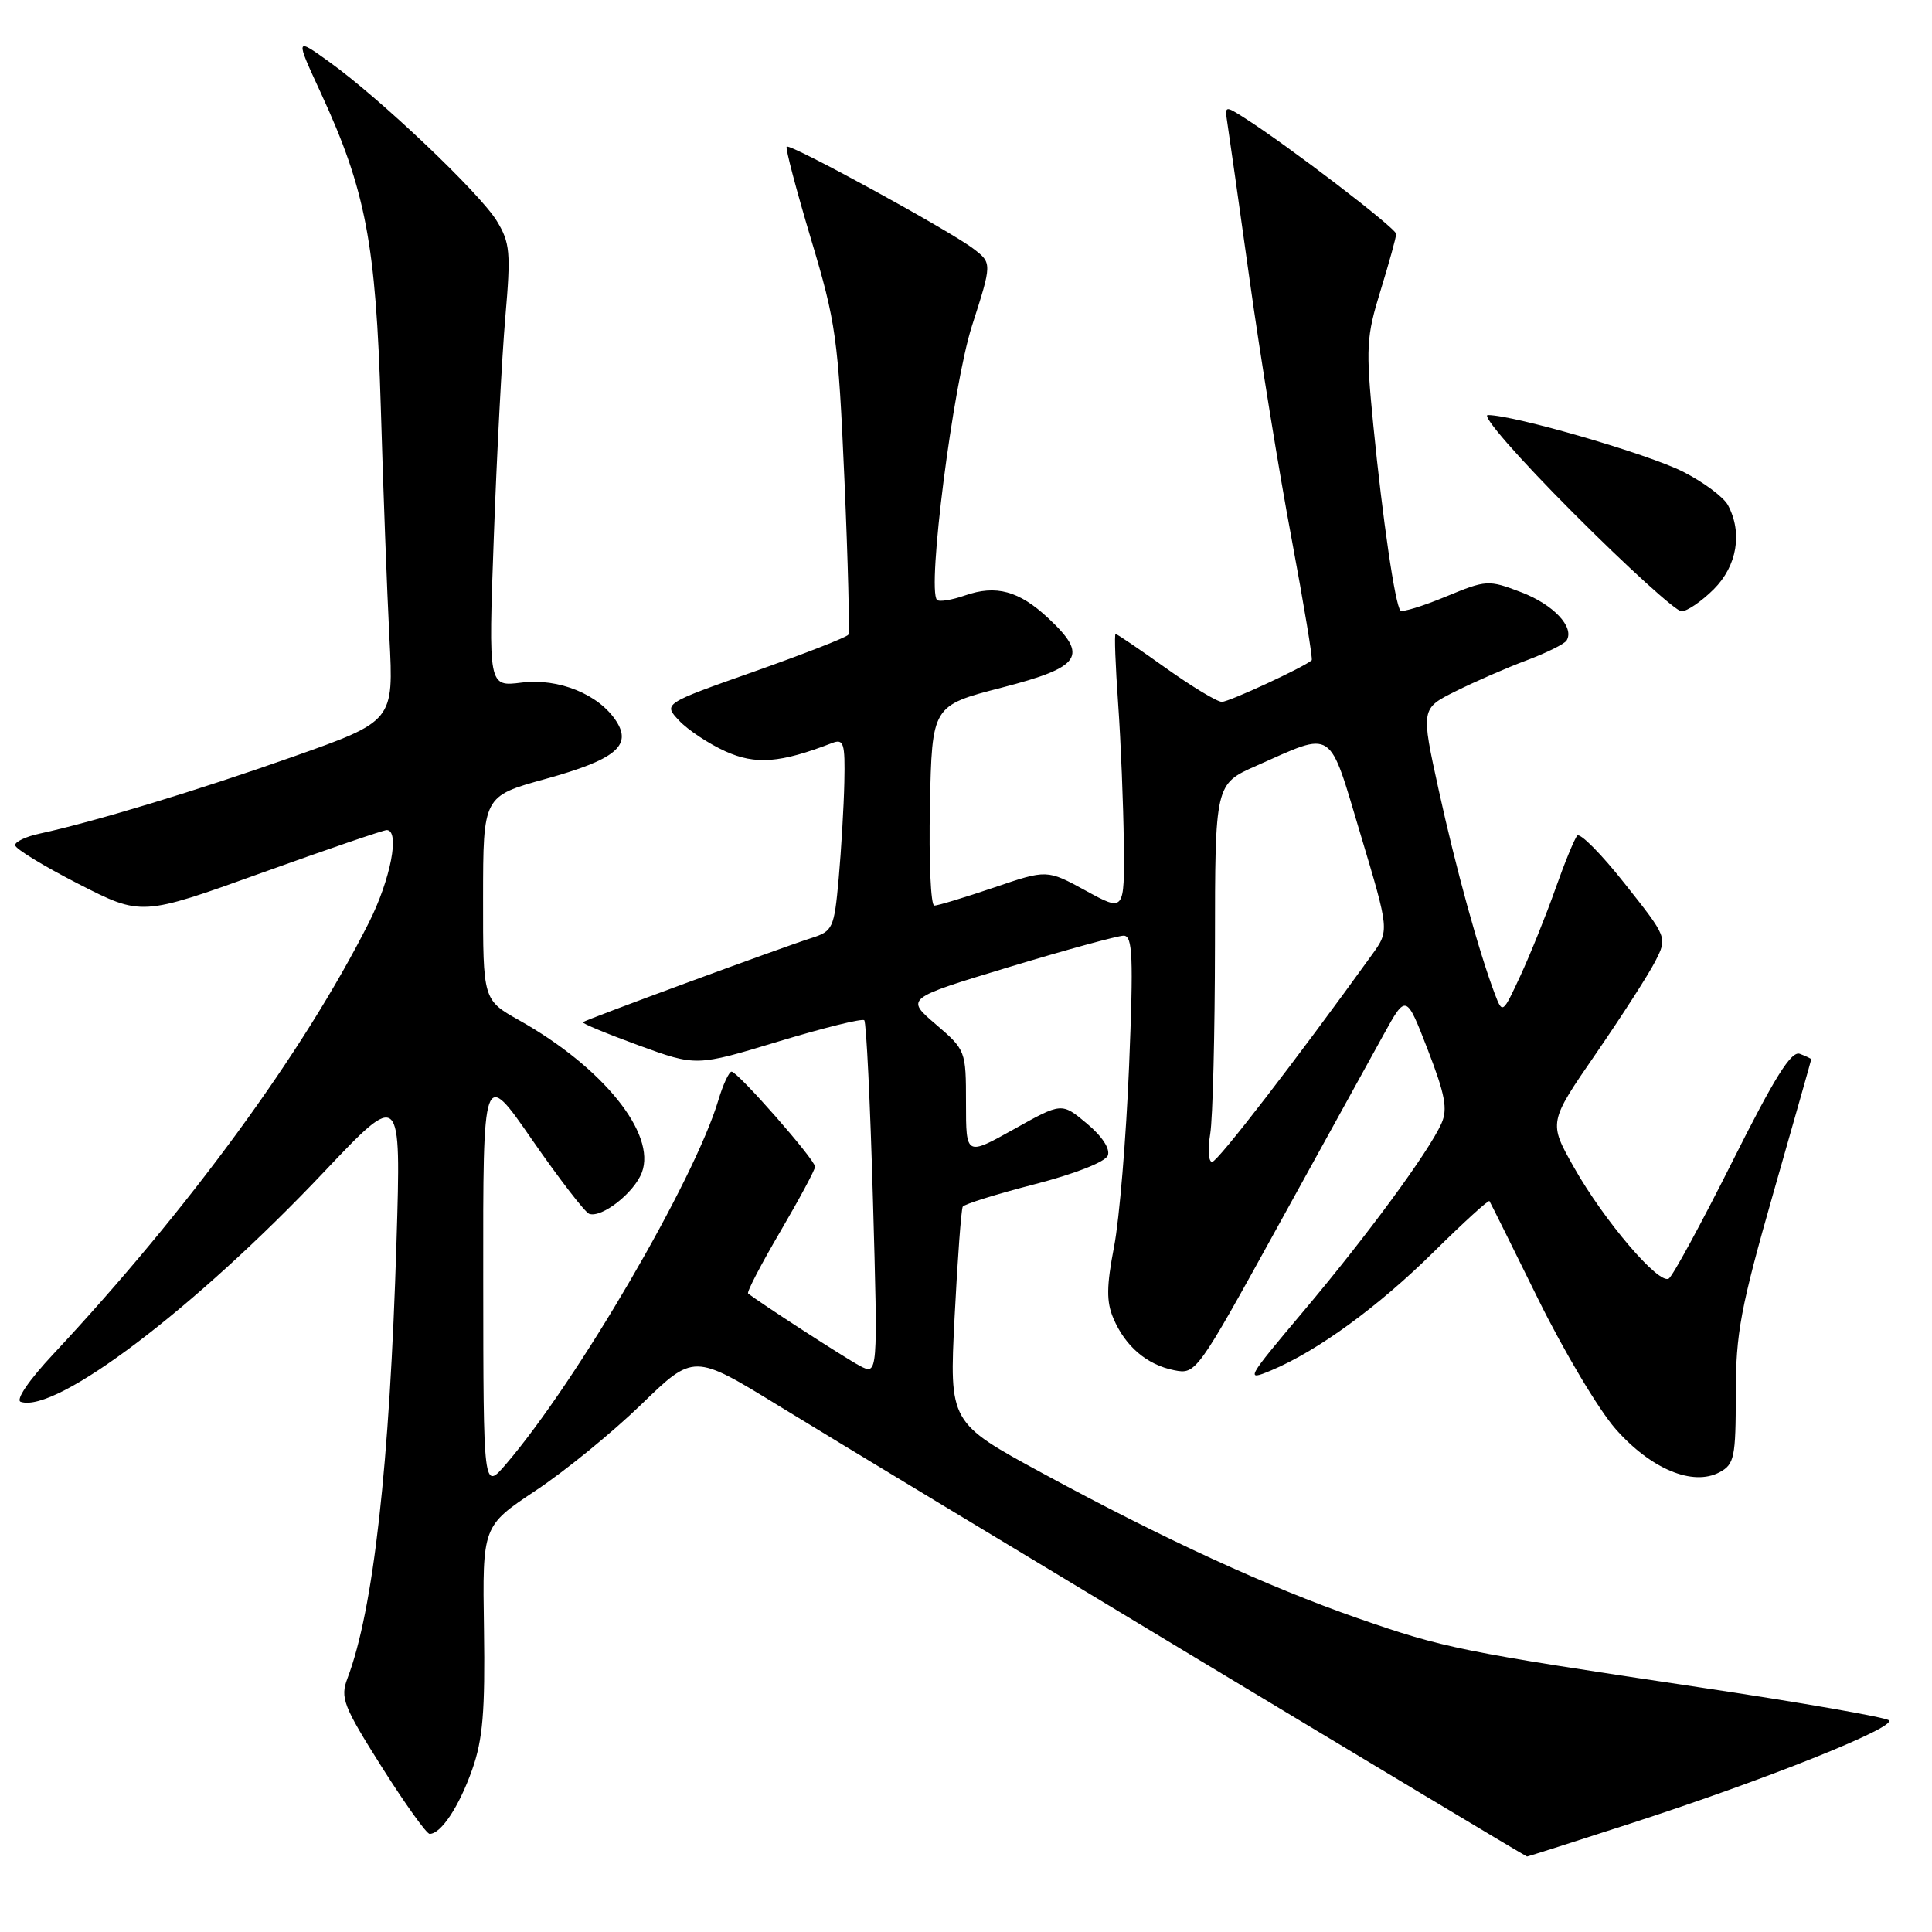 <?xml version="1.0" encoding="UTF-8" standalone="no"?>
<!DOCTYPE svg PUBLIC "-//W3C//DTD SVG 1.1//EN" "http://www.w3.org/Graphics/SVG/1.1/DTD/svg11.dtd" >
<svg xmlns="http://www.w3.org/2000/svg" xmlns:xlink="http://www.w3.org/1999/xlink" version="1.1" viewBox="0 0 256 256">
 <g >
 <path fill="currentColor"
d=" M 216.16 241.59 C 233.85 235.86 251.30 228.89 250.29 227.95 C 249.86 227.55 238.47 225.56 225.00 223.55 C 193.48 218.83 191.35 218.40 179.91 214.42 C 168.02 210.28 154.25 203.95 138.14 195.21 C 125.78 188.50 125.78 188.50 126.49 174.50 C 126.88 166.80 127.37 160.23 127.57 159.89 C 127.78 159.55 132.06 158.22 137.09 156.92 C 142.41 155.55 146.46 153.96 146.79 153.11 C 147.13 152.23 146.03 150.55 144.01 148.87 C 140.68 146.08 140.68 146.08 134.34 149.63 C 128.00 153.17 128.00 153.17 128.00 146.16 C 128.00 139.22 127.96 139.12 123.99 135.72 C 119.98 132.29 119.98 132.29 133.74 128.13 C 141.31 125.84 148.13 123.98 148.90 123.98 C 150.08 124.00 150.20 126.77 149.61 141.25 C 149.22 150.74 148.33 161.51 147.62 165.19 C 146.61 170.44 146.59 172.50 147.53 174.69 C 149.11 178.41 151.97 180.84 155.57 181.56 C 158.47 182.14 158.59 181.97 169.42 162.32 C 175.43 151.42 181.69 140.07 183.33 137.10 C 186.32 131.69 186.32 131.69 189.19 139.10 C 191.49 145.05 191.85 146.96 191.00 148.86 C 189.31 152.64 181.15 163.74 172.67 173.80 C 165.13 182.75 164.97 183.04 168.43 181.59 C 174.58 179.02 182.67 173.12 190.05 165.81 C 193.95 161.96 197.24 158.96 197.36 159.15 C 197.49 159.34 200.39 165.18 203.80 172.11 C 207.22 179.05 211.84 186.81 214.07 189.34 C 218.75 194.66 224.31 196.97 227.85 195.08 C 229.81 194.03 230.00 193.12 230.00 184.71 C 230.00 176.65 230.63 173.30 235.00 158.00 C 237.75 148.38 240.00 140.44 240.00 140.36 C 240.00 140.28 239.32 139.95 238.49 139.64 C 237.36 139.20 235.15 142.73 229.53 153.95 C 225.42 162.14 221.64 169.10 221.12 169.42 C 219.79 170.25 212.51 161.70 208.54 154.65 C 205.19 148.72 205.19 148.72 211.47 139.61 C 214.92 134.60 218.46 129.09 219.34 127.36 C 220.94 124.22 220.94 124.22 215.29 117.09 C 212.19 113.16 209.35 110.30 208.99 110.73 C 208.62 111.15 207.31 114.35 206.08 117.83 C 204.85 121.31 202.77 126.46 201.47 129.27 C 199.12 134.34 199.09 134.36 198.09 131.75 C 195.95 126.10 192.90 115.03 190.64 104.70 C 188.27 93.89 188.27 93.89 192.89 91.59 C 195.42 90.33 199.65 88.48 202.28 87.50 C 204.91 86.51 207.30 85.33 207.58 84.87 C 208.67 83.11 205.84 80.10 201.56 78.47 C 197.21 76.81 196.96 76.83 191.56 79.06 C 188.52 80.32 185.82 81.15 185.57 80.90 C 184.87 80.20 183.20 68.79 181.97 56.33 C 180.96 46.04 181.04 44.63 182.94 38.47 C 184.07 34.80 185.00 31.43 185.00 31.00 C 185.00 30.25 170.68 19.30 164.88 15.61 C 162.33 13.98 162.28 14.00 162.62 16.22 C 162.82 17.48 164.15 26.82 165.57 37.00 C 166.99 47.17 169.50 62.64 171.14 71.36 C 172.77 80.08 173.97 87.34 173.81 87.49 C 172.75 88.42 162.86 93.00 161.91 93.00 C 161.27 93.00 157.92 90.97 154.45 88.50 C 150.98 86.02 148.00 84.00 147.82 84.00 C 147.64 84.00 147.80 88.16 148.16 93.25 C 148.52 98.34 148.85 106.62 148.91 111.66 C 149.00 120.83 149.00 120.83 143.87 118.02 C 138.73 115.21 138.73 115.21 131.69 117.61 C 127.82 118.92 124.27 120.00 123.80 120.00 C 123.33 120.00 123.07 114.04 123.22 106.75 C 123.50 93.50 123.50 93.50 132.75 91.11 C 143.32 88.38 144.28 86.93 138.88 81.89 C 135.03 78.29 131.98 77.46 127.86 78.90 C 126.11 79.51 124.44 79.78 124.16 79.49 C 122.81 78.14 126.27 51.03 128.79 43.18 C 131.46 34.86 131.46 34.86 128.98 32.96 C 125.79 30.52 104.68 18.98 104.24 19.43 C 104.05 19.62 105.50 25.11 107.45 31.64 C 110.78 42.73 111.07 44.80 111.89 63.50 C 112.37 74.50 112.60 83.77 112.41 84.10 C 112.22 84.43 106.62 86.62 99.97 88.97 C 87.87 93.24 87.87 93.24 89.99 95.49 C 91.16 96.73 93.92 98.56 96.13 99.56 C 100.13 101.36 103.38 101.11 110.25 98.46 C 111.80 97.86 111.99 98.45 111.88 103.64 C 111.81 106.86 111.47 112.61 111.13 116.42 C 110.53 123.02 110.36 123.39 107.50 124.30 C 103.29 125.65 77.56 135.12 77.23 135.45 C 77.08 135.59 80.40 136.97 84.61 138.51 C 92.26 141.30 92.26 141.30 103.15 138.00 C 109.14 136.19 114.25 134.92 114.52 135.19 C 114.79 135.46 115.31 146.16 115.67 158.96 C 116.33 182.25 116.33 182.25 113.91 180.97 C 111.97 179.94 100.59 172.57 99.13 171.39 C 98.92 171.23 100.84 167.54 103.38 163.21 C 105.92 158.87 108.00 155.00 108.00 154.60 C 108.00 153.66 97.76 142.00 96.94 142.00 C 96.60 142.00 95.80 143.71 95.18 145.80 C 92.00 156.41 76.50 182.97 67.05 194.00 C 64.05 197.50 64.05 197.50 64.03 169.56 C 64.00 141.61 64.00 141.61 70.53 151.06 C 74.13 156.25 77.52 160.65 78.07 160.84 C 79.74 161.42 84.03 158.05 85.05 155.36 C 87.00 150.24 79.90 141.43 68.79 135.19 C 64.00 132.50 64.00 132.50 64.01 119.00 C 64.02 105.50 64.02 105.50 72.26 103.22 C 81.51 100.66 83.77 98.82 81.66 95.56 C 79.36 92.00 74.02 89.83 69.10 90.45 C 64.71 91.00 64.71 91.00 65.43 71.25 C 65.82 60.39 66.51 47.23 66.96 42.00 C 67.70 33.46 67.59 32.17 65.83 29.28 C 63.59 25.60 50.36 13.03 43.63 8.20 C 39.11 4.95 39.11 4.95 42.52 12.33 C 48.46 25.20 49.81 32.28 50.46 54.00 C 50.77 64.72 51.29 78.46 51.60 84.53 C 52.17 95.55 52.17 95.55 38.83 100.27 C 26.18 104.74 12.39 108.92 5.25 110.46 C 3.46 110.84 2.00 111.53 2.00 111.99 C 2.00 112.45 5.77 114.75 10.37 117.11 C 18.74 121.39 18.74 121.39 34.62 115.68 C 43.35 112.54 50.84 109.98 51.25 109.99 C 53.02 110.02 51.76 116.53 48.88 122.25 C 40.18 139.48 24.99 160.24 7.07 179.42 C 3.82 182.89 2.04 185.51 2.75 185.75 C 7.44 187.31 25.83 173.37 42.96 155.26 C 53.15 144.50 53.15 144.50 52.54 164.50 C 51.64 194.11 49.48 213.34 46.04 222.39 C 45.06 224.97 45.48 226.04 50.57 234.11 C 53.66 239.00 56.52 243.00 56.93 243.00 C 58.44 243.00 60.83 239.39 62.56 234.50 C 63.98 230.50 64.29 226.76 64.13 215.85 C 63.92 202.21 63.92 202.21 70.96 197.52 C 74.84 194.95 81.14 189.81 84.97 186.10 C 91.92 179.36 91.92 179.36 103.21 186.29 C 118.40 195.60 202.07 246.00 202.34 246.00 C 202.46 246.00 208.68 244.02 216.16 241.59 Z  M 227.08 78.08 C 230.18 74.98 230.92 70.59 228.96 66.93 C 228.39 65.87 225.72 63.88 223.02 62.51 C 218.36 60.15 200.63 55.00 197.15 55.00 C 196.24 55.00 201.16 60.65 208.50 68.00 C 215.63 75.15 222.07 81.00 222.81 81.00 C 223.55 81.00 225.47 79.68 227.08 78.08 Z  M 160.36 150.25 C 160.70 148.19 160.98 136.91 160.99 125.19 C 161.00 103.89 161.00 103.89 166.47 101.47 C 176.91 96.85 175.99 96.25 180.30 110.63 C 184.10 123.31 184.10 123.31 181.80 126.50 C 171.69 140.52 161.35 153.93 160.62 153.96 C 160.13 153.98 160.02 152.31 160.36 150.25 Z "/>
</g>
</svg>